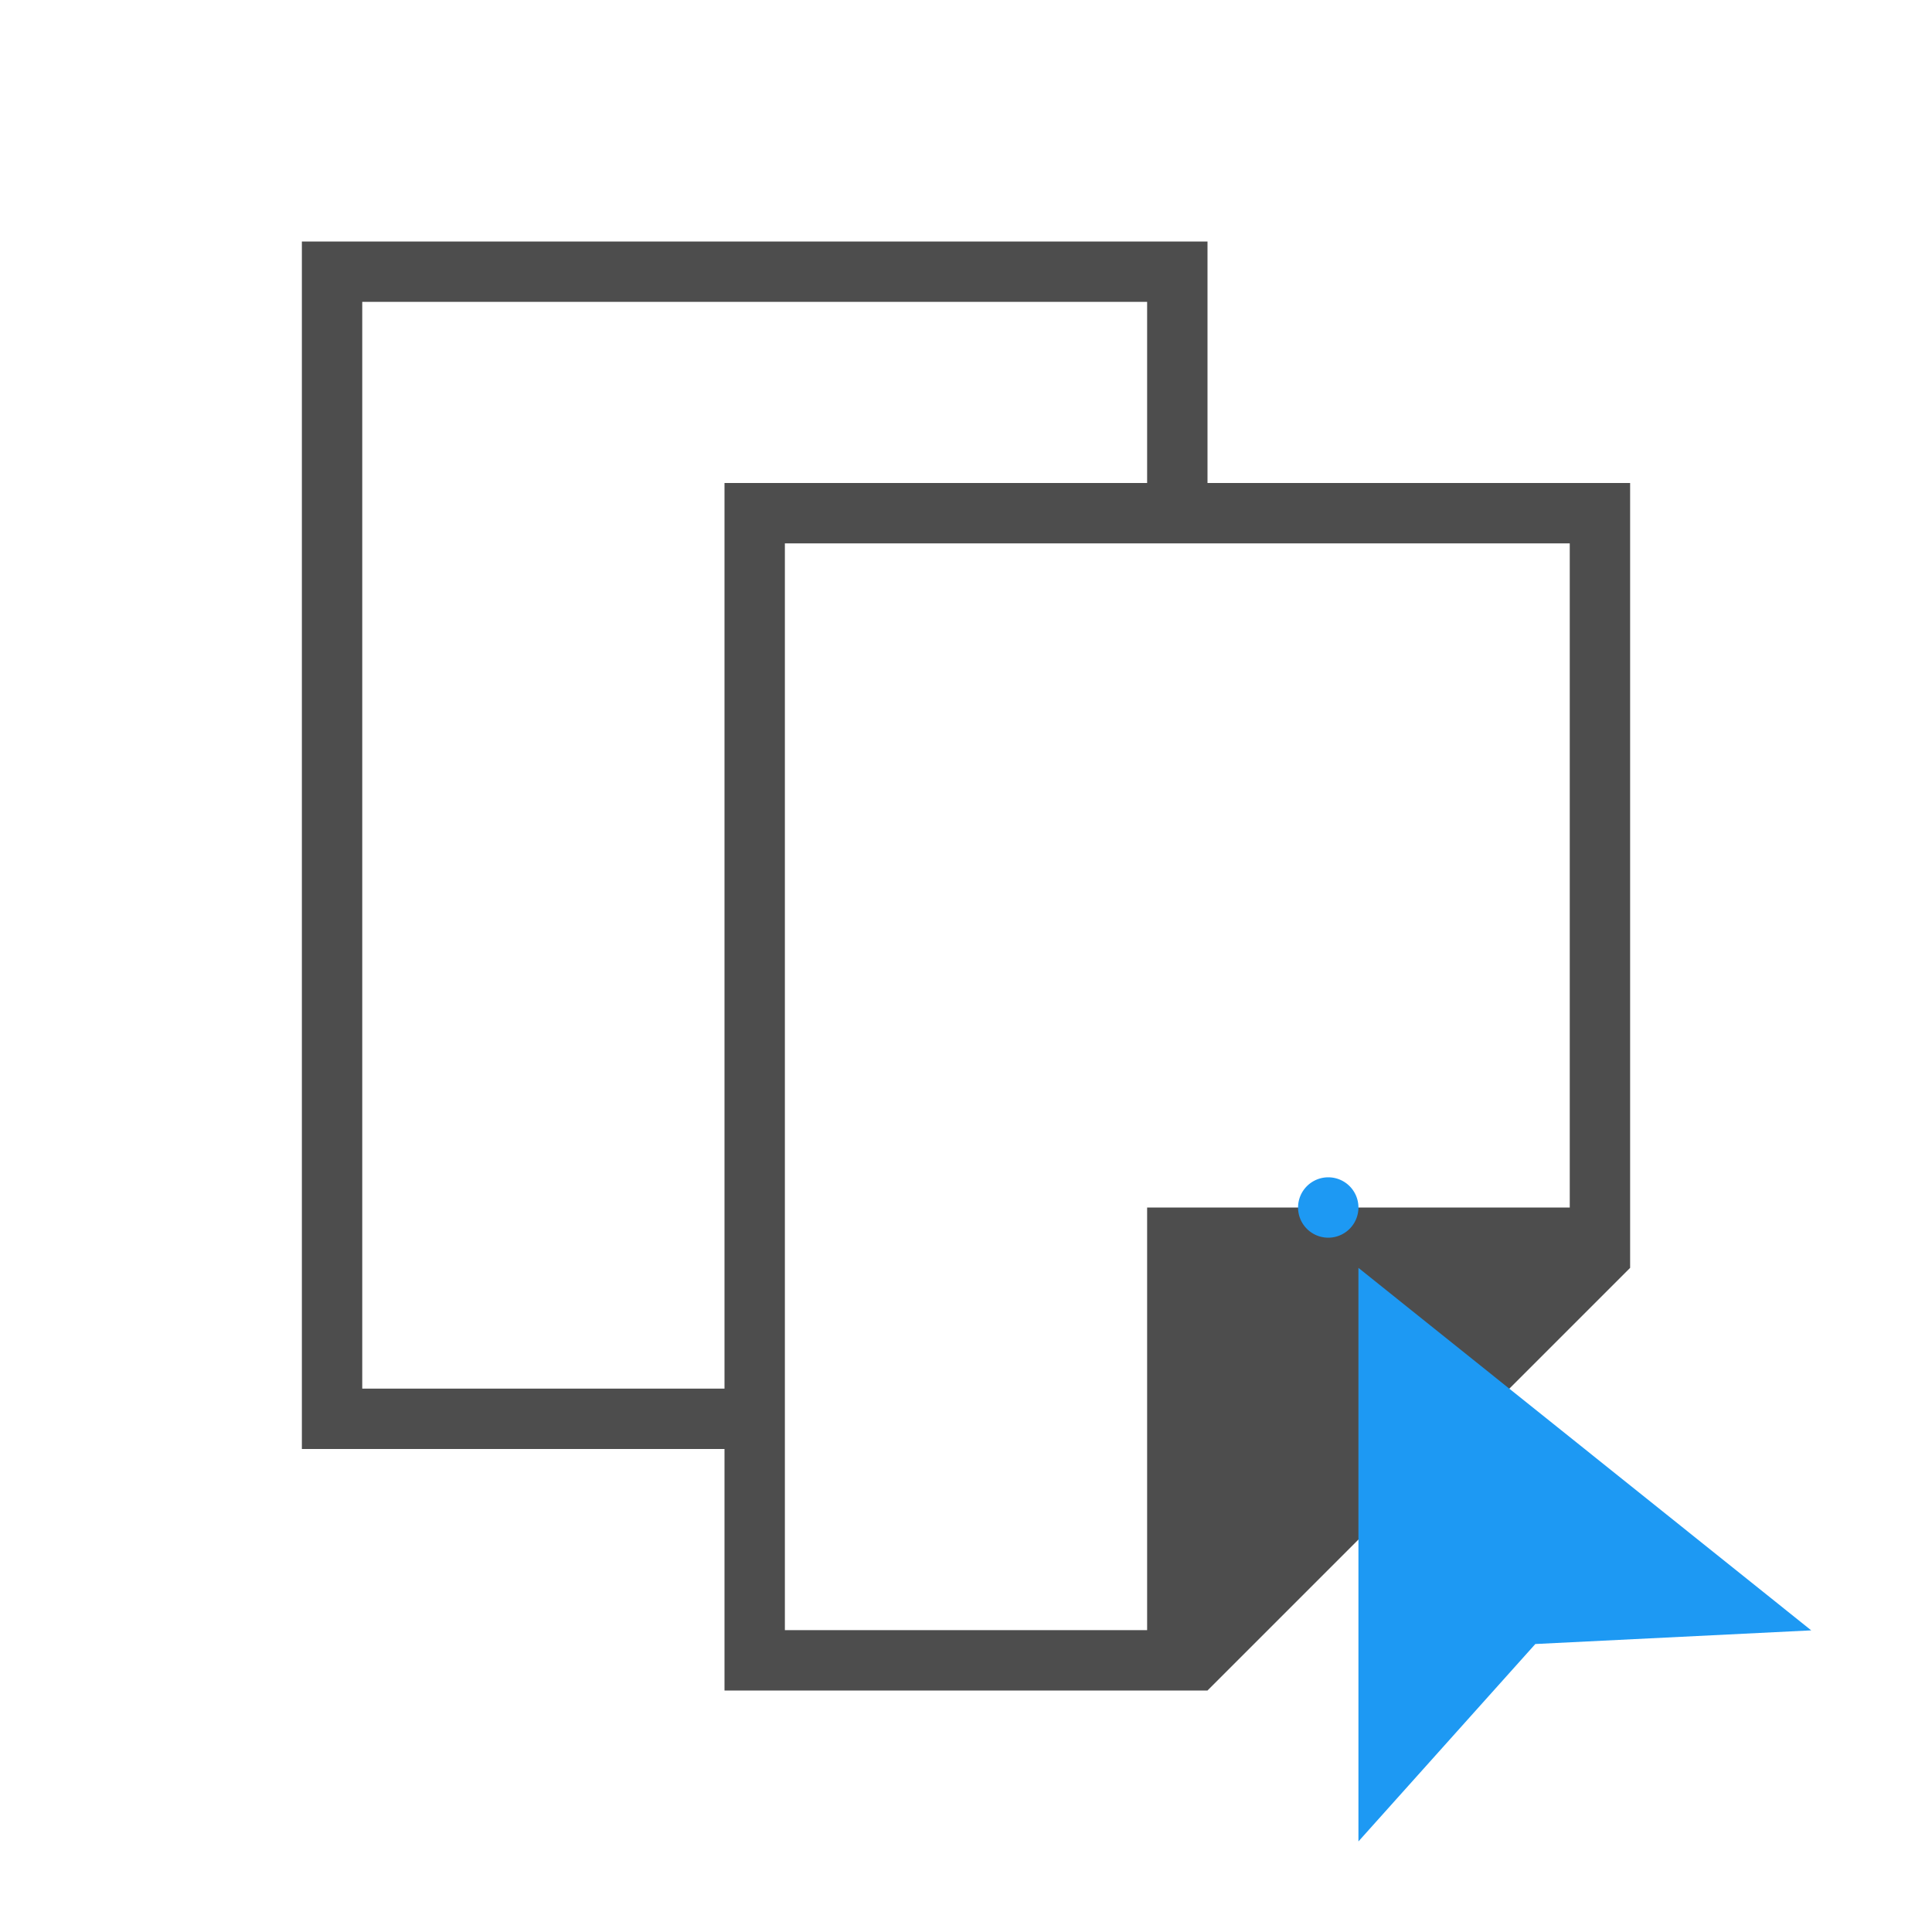 <svg version="1.1" viewBox="0 0 32 32" xmlns="http://www.w3.org/2000/svg"><path d="m5 4v20h7v4h7 1l7-7v-1-12h-7v-4h-15zm1 1h13v3h-7v15h-6v-18zm7 4h13v11h-7v7h-6v-18z" fill="#4d4d4d"/><path d="m22 19.5a0.5 0.5 0 0 0-0.5 0.5 0.5 0.5 0 0 0 0.5 0.5 0.5 0.5 0 0 0 0.5-0.5 0.5 0.5 0 0 0-0.5-0.5zm0.5 1.5v9.5l2.93-3.27 4.57-0.226z" fill="#1d99f3"/></svg>
